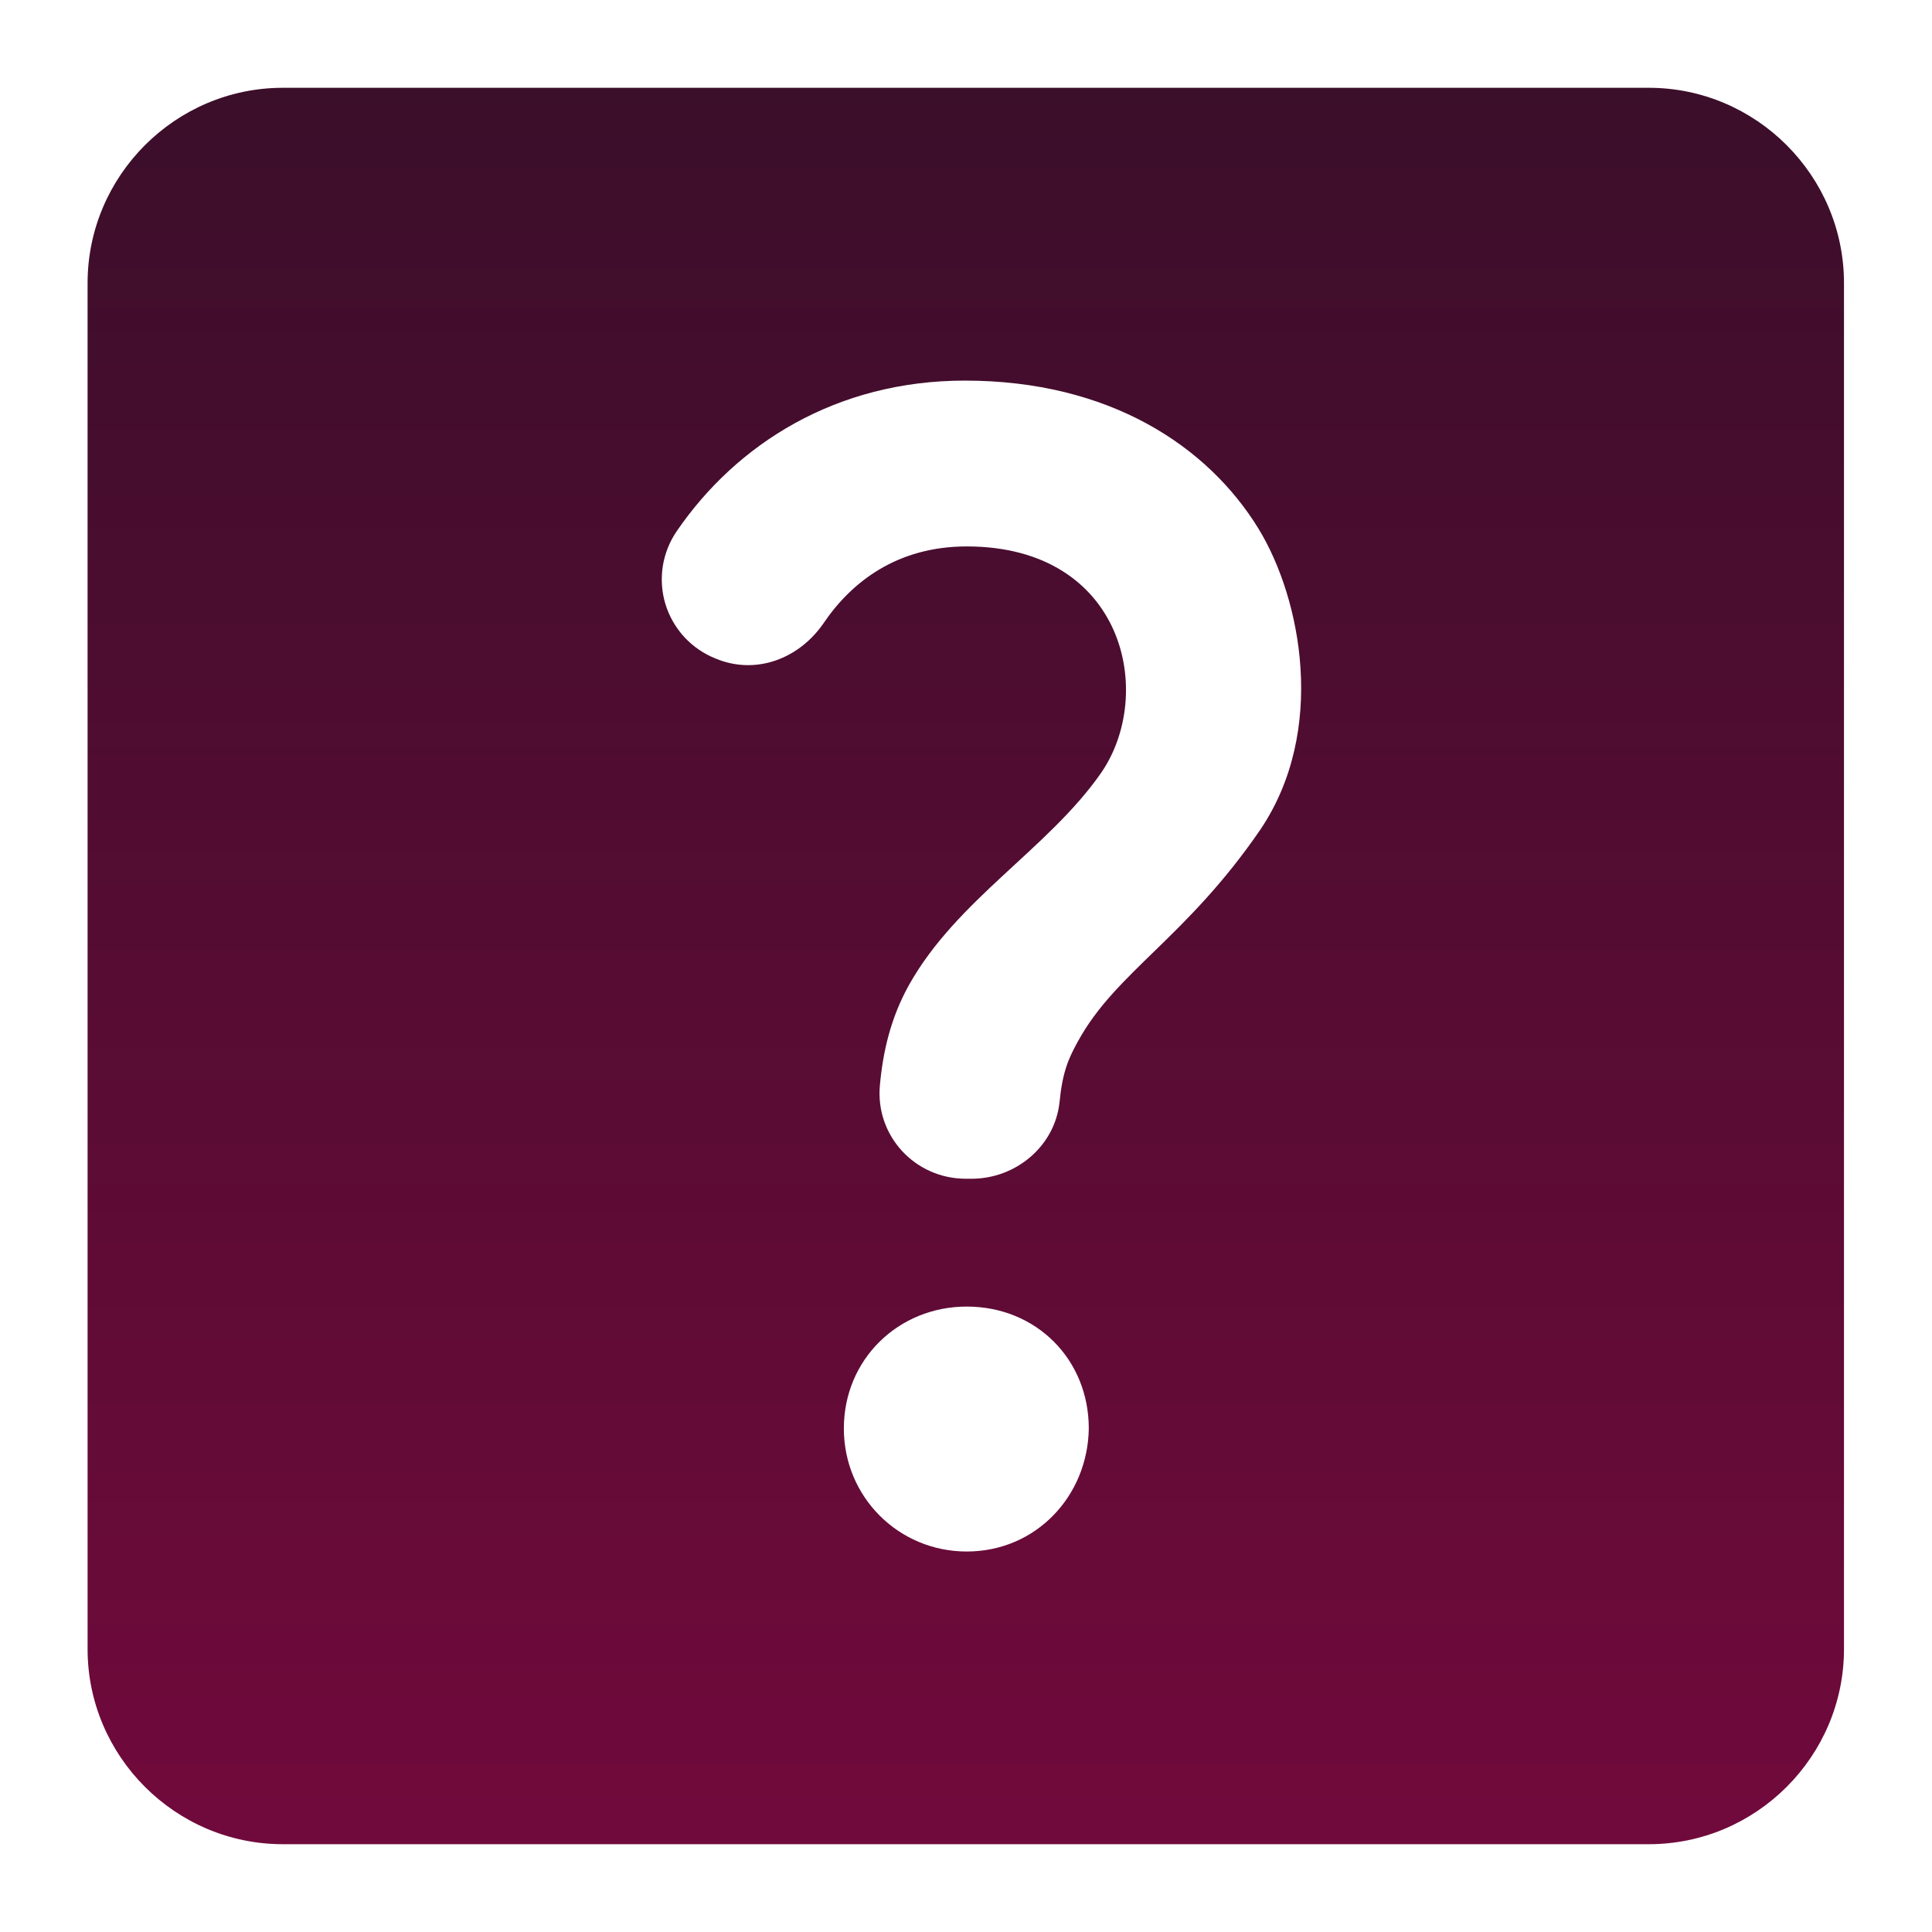 <svg width="18" height="18" viewBox="0 0 18 18" fill="none" xmlns="http://www.w3.org/2000/svg">
<path d="M15.362 0.818H2.635C1.635 0.818 0.816 1.637 0.816 2.637V15.364C0.816 16.364 1.635 17.182 2.635 17.182H15.362C16.362 17.182 17.18 16.364 17.18 15.364V2.637C17.18 1.637 16.362 0.818 15.362 0.818ZM9.007 14.455C8.371 14.455 7.862 13.946 7.862 13.309C7.862 12.664 8.371 12.173 9.007 12.173C9.653 12.173 10.144 12.664 10.144 13.309C10.135 13.937 9.653 14.455 9.007 14.455ZM11.744 7.727C11.053 8.737 10.398 9.055 10.044 9.7C9.953 9.864 9.898 9.991 9.871 10.273C9.825 10.682 9.462 10.982 9.053 10.982H8.998C8.525 10.982 8.153 10.582 8.198 10.109C8.226 9.8 8.298 9.482 8.471 9.173C8.916 8.382 9.762 7.909 10.253 7.209C10.771 6.473 10.48 5.091 9.007 5.091C8.362 5.091 7.935 5.418 7.671 5.809C7.444 6.137 7.044 6.291 6.671 6.137C6.559 6.093 6.459 6.025 6.377 5.937C6.296 5.849 6.235 5.744 6.2 5.629C6.165 5.515 6.157 5.394 6.175 5.275C6.194 5.157 6.239 5.044 6.307 4.946C6.862 4.137 7.789 3.546 8.989 3.546C10.335 3.546 11.253 4.155 11.726 4.927C12.126 5.582 12.362 6.809 11.744 7.727Z" fill="url(#paint0_linear_812_2562)"/>
<defs>
<linearGradient id="paint0_linear_812_2562" x1="8.998" y1="0.818" x2="8.998" y2="17.182" gradientUnits="userSpaceOnUse">
<stop stop-color="#3B0E2A"/>
<stop offset="1" stop-color="#710A3C"/>
</linearGradient>
</defs>
</svg>
